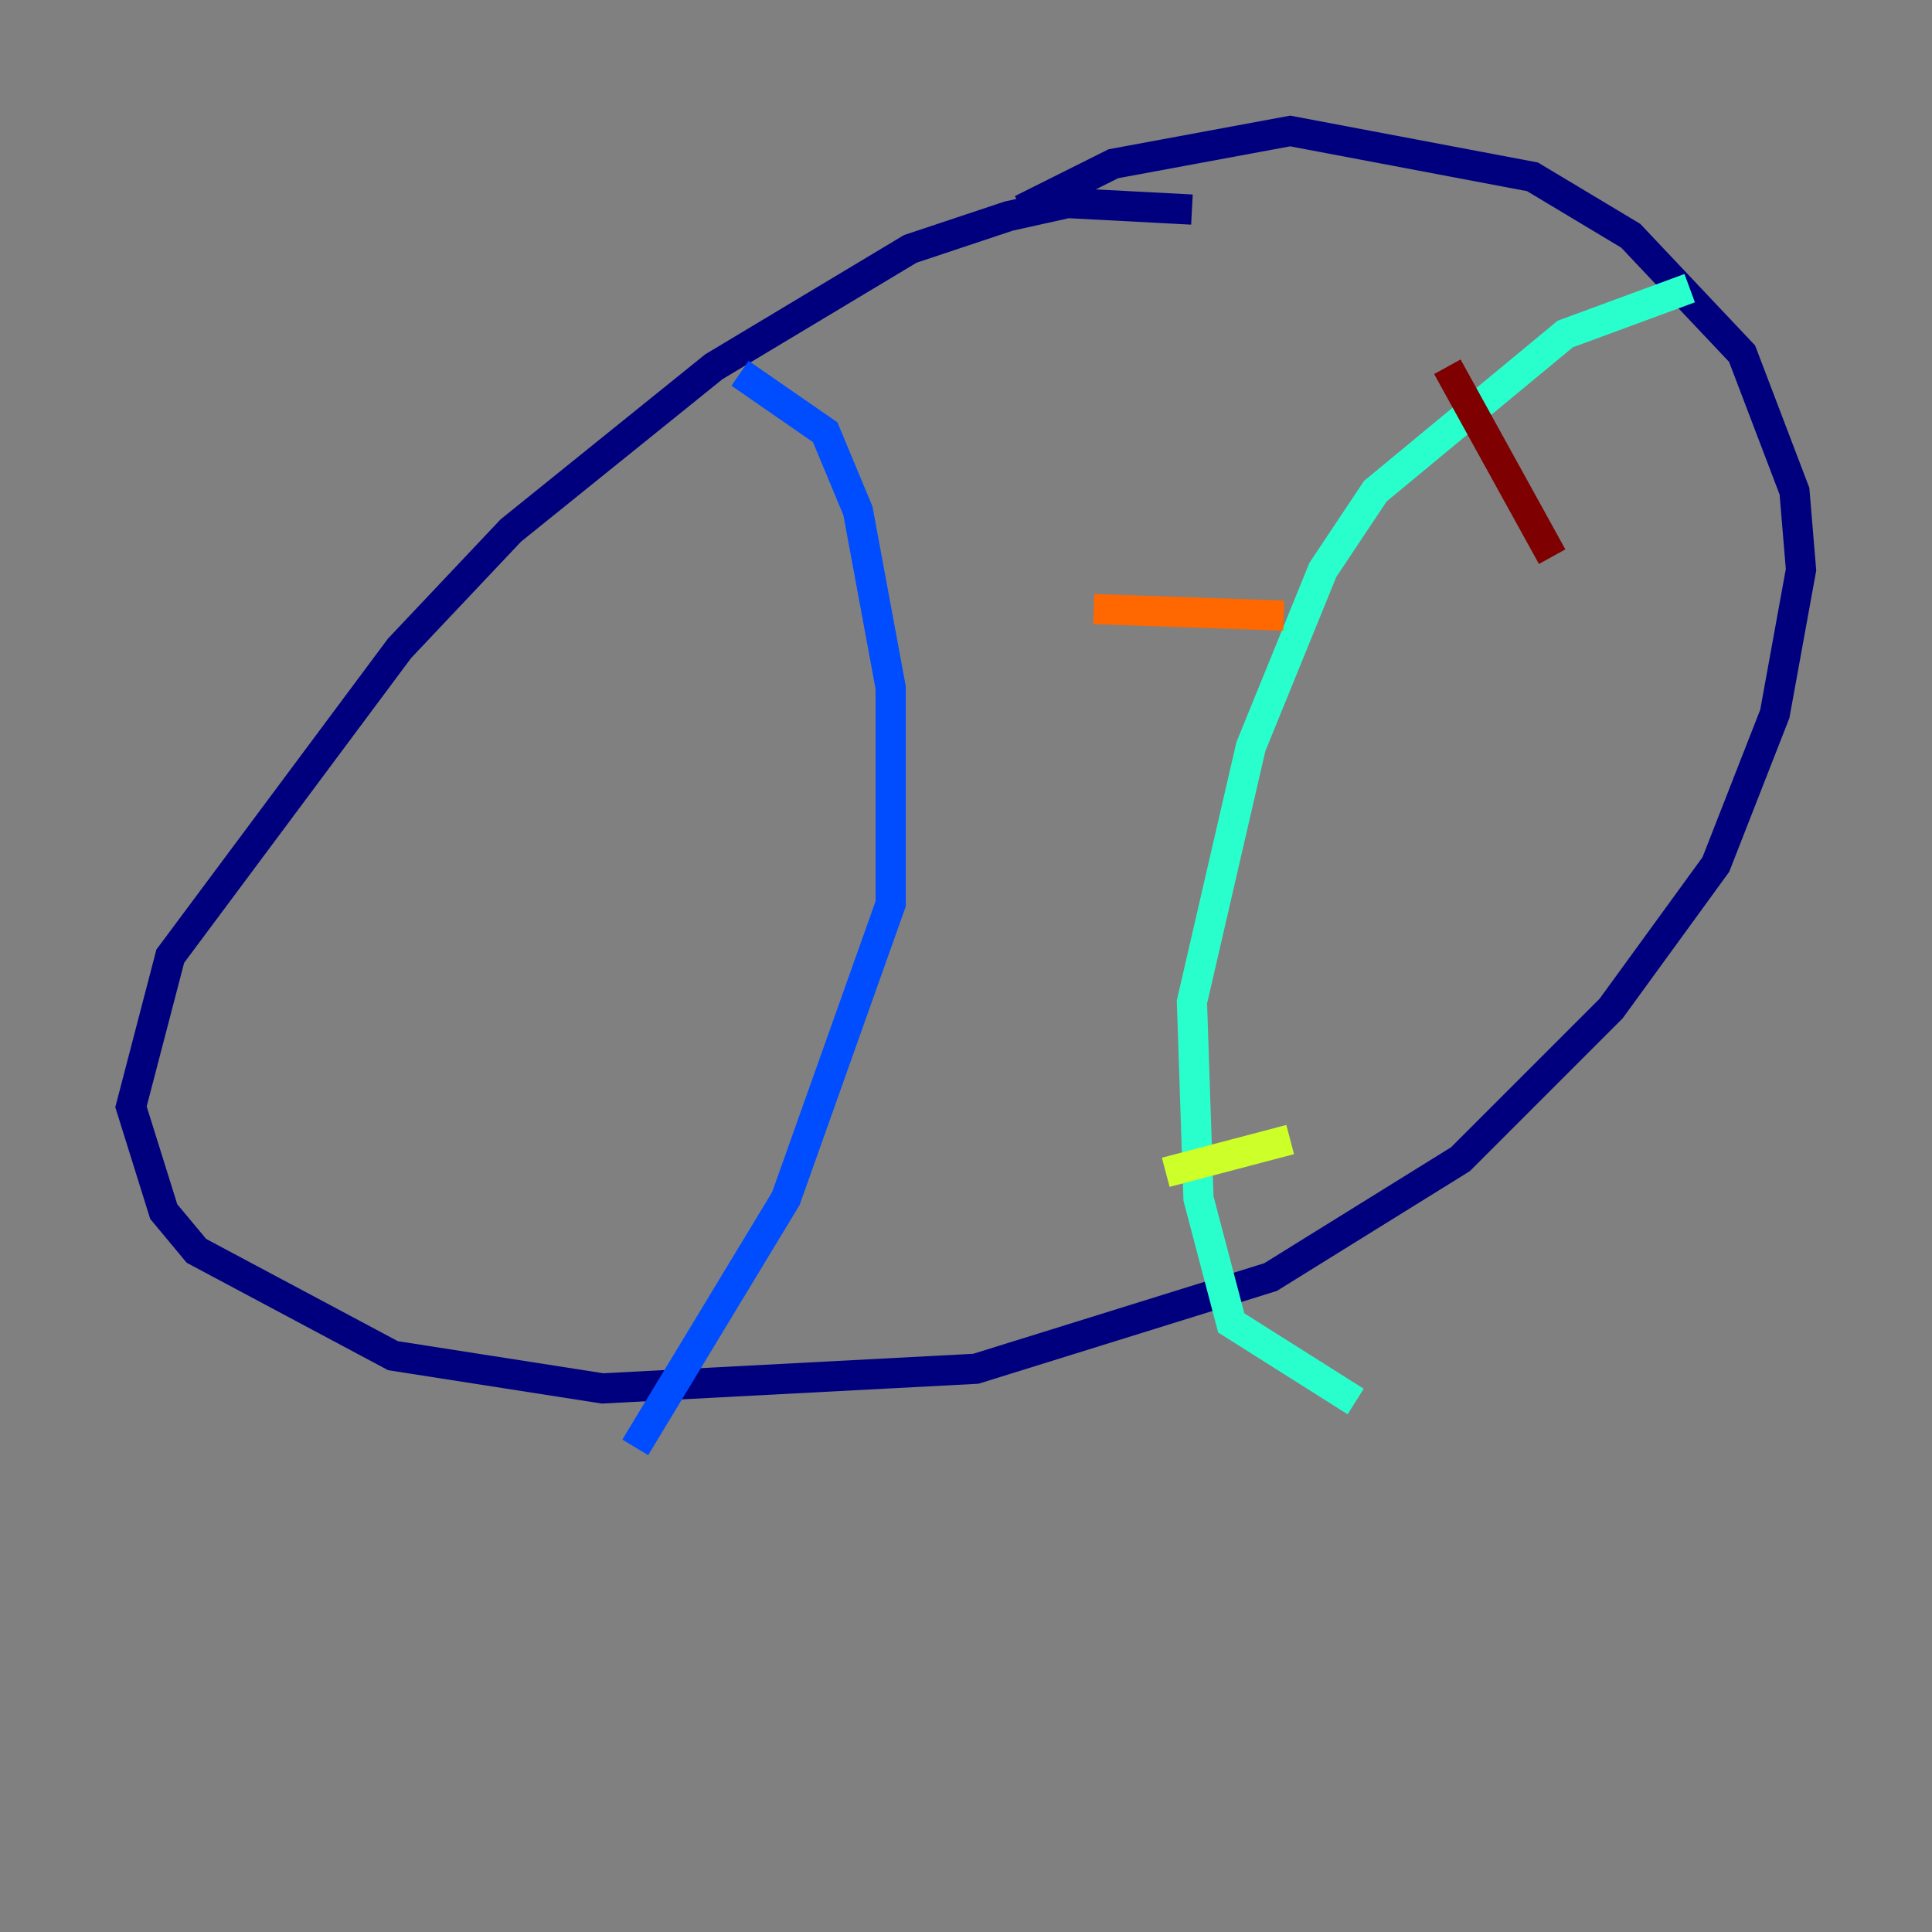 <?xml version="1.0" encoding="utf-8" ?>
<svg baseProfile="tiny" height="128" version="1.2" viewBox="0,0,128,128" width="128" xmlns="http://www.w3.org/2000/svg" xmlns:ev="http://www.w3.org/2001/xml-events" xmlns:xlink="http://www.w3.org/1999/xlink"><rect x="0" y="0" width="128" height="128" fill="#808080" stroke="none"/><defs /><polyline fill="none" points="78.969,13.885 70.725,13.451 66.82,14.319 60.312,16.488 47.295,24.298 33.844,35.146 26.468,42.956 11.281,63.349 8.678,73.329 10.848,80.271 13.017,82.875 26.034,89.817 39.919,91.986 64.651,90.685 84.176,84.61 96.759,76.8 106.739,66.82 113.681,57.275 117.586,47.295 119.322,37.749 118.888,32.542 115.417,23.43 108.041,15.62 101.532,11.715 85.478,8.678 73.763,10.848 67.688,13.885" stroke="#00007f" stroke-width="2" /><polyline fill="none" points="49.031,24.732 54.671,28.637 56.841,33.844 59.01,45.559 59.01,59.878 52.068,79.403 42.088,95.891" stroke="#004cff" stroke-width="2" /><polyline fill="none" points="111.946,19.091 103.702,22.129 91.119,32.542 87.647,37.749 82.875,49.464 78.969,66.386 79.403,79.403 81.573,87.647 89.817,92.854" stroke="#29ffcd" stroke-width="2" /><polyline fill="none" points="77.234,77.668 85.478,75.498" stroke="#cdff29" stroke-width="2" /><polyline fill="none" points="72.461,40.352 85.044,40.786" stroke="#ff6700" stroke-width="2" /><polyline fill="none" points="95.891,24.298 102.834,36.881" stroke="#7f0000" stroke-width="2" /></svg>